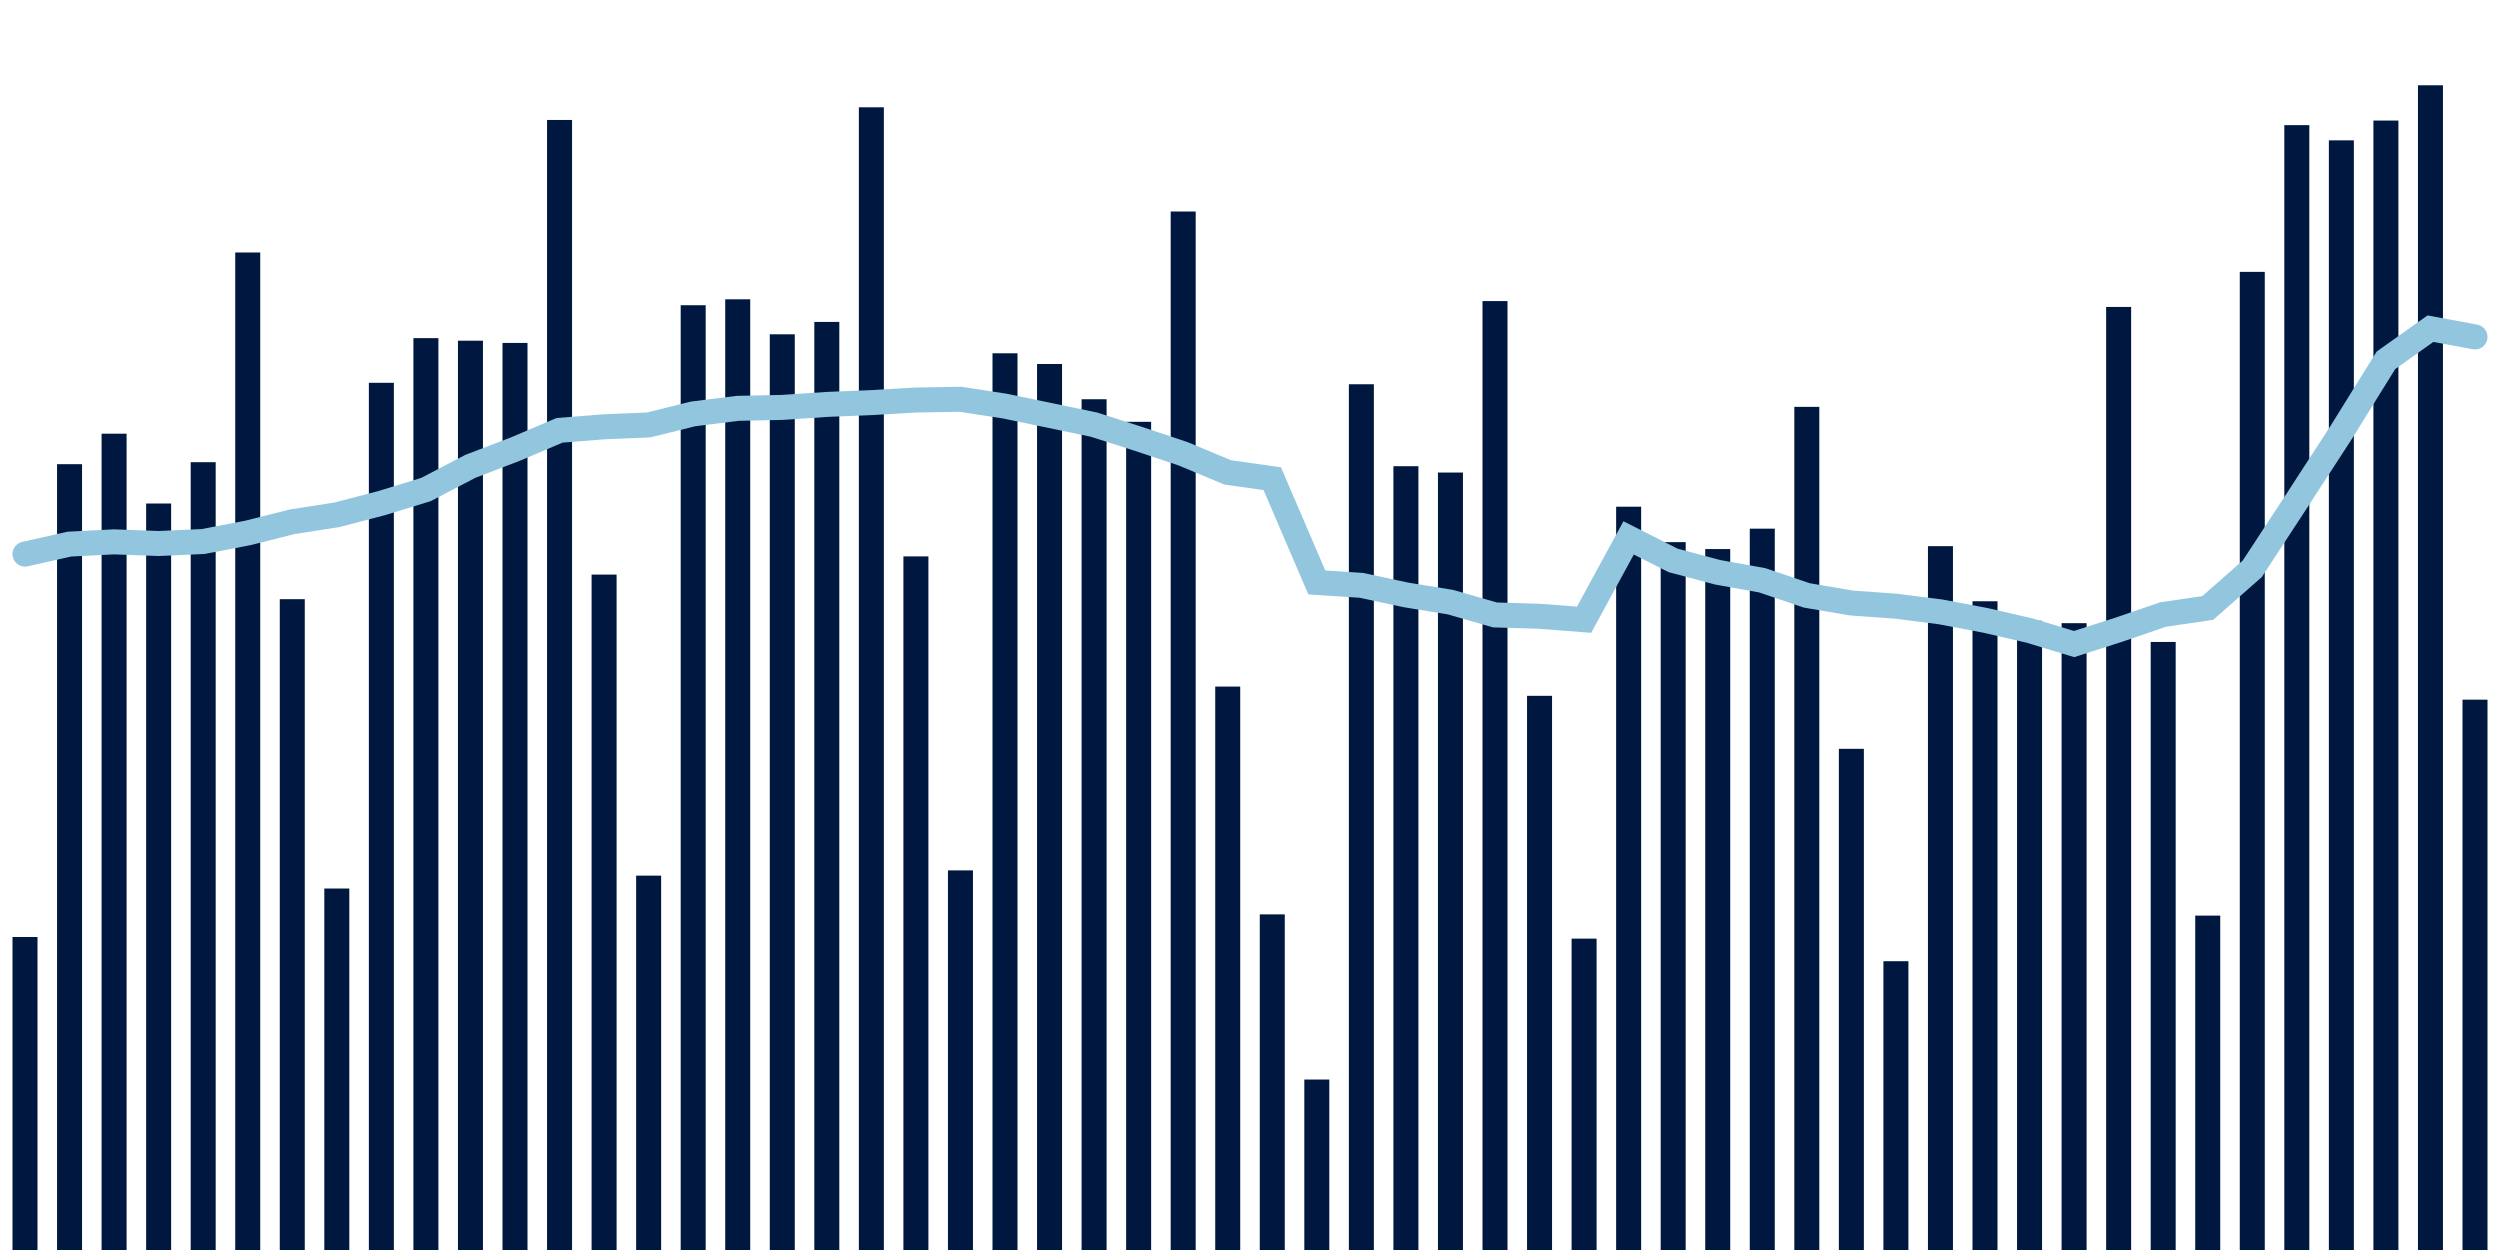 <svg about="DATA_PUBLISHED_DATE:2021-10-10,RENDER_DATE:2021-10-10" xmlns="http://www.w3.org/2000/svg" viewBox="0,0,200,100"><g transform="translate(0,0)"></g><g class="fg-bars tests-vaccines" fill="#00183f" stroke="none"><g><rect x="197" y="55.973" width="2" height="44.027" id="tests-vaccines-0"></rect></g><g><rect x="193.436" y="6.822" width="2" height="93.178" id="tests-vaccines-1"></rect></g><g><rect x="189.873" y="9.644" width="2" height="90.356" id="tests-vaccines-2"></rect></g><g><rect x="186.309" y="11.228" width="2" height="88.772" id="tests-vaccines-3"></rect></g><g><rect x="182.745" y="10.011" width="2" height="89.989" id="tests-vaccines-4"></rect></g><g><rect x="179.182" y="21.75" width="2" height="78.25" id="tests-vaccines-5"></rect></g><g><rect x="175.618" y="73.248" width="2" height="26.752" id="tests-vaccines-6"></rect></g><g><rect x="172.055" y="51.356" width="2" height="48.644" id="tests-vaccines-7"></rect></g><g><rect x="168.491" y="24.555" width="2" height="75.445" id="tests-vaccines-8"></rect></g><g><rect x="164.927" y="49.854" width="2" height="50.146" id="tests-vaccines-9"></rect></g><g><rect x="161.364" y="49.665" width="2" height="50.335" id="tests-vaccines-10"></rect></g><g><rect x="157.8" y="48.101" width="2" height="51.899" id="tests-vaccines-11"></rect></g><g><rect x="154.236" y="43.693" width="2" height="56.307" id="tests-vaccines-12"></rect></g><g><rect x="150.673" y="76.897" width="2" height="23.103" id="tests-vaccines-13"></rect></g><g><rect x="147.109" y="59.906" width="2" height="40.094" id="tests-vaccines-14"></rect></g><g><rect x="143.545" y="32.549" width="2" height="67.451" id="tests-vaccines-15"></rect></g><g><rect x="139.982" y="42.293" width="2" height="57.707" id="tests-vaccines-16"></rect></g><g><rect x="136.418" y="43.925" width="2" height="56.075" id="tests-vaccines-17"></rect></g><g><rect x="132.855" y="43.371" width="2" height="56.629" id="tests-vaccines-18"></rect></g><g><rect x="129.291" y="40.537" width="2" height="59.463" id="tests-vaccines-19"></rect></g><g><rect x="125.727" y="75.09" width="2" height="24.91" id="tests-vaccines-20"></rect></g><g><rect x="122.164" y="55.666" width="2" height="44.334" id="tests-vaccines-21"></rect></g><g><rect x="118.6" y="24.086" width="2" height="75.914" id="tests-vaccines-22"></rect></g><g><rect x="115.036" y="37.803" width="2" height="62.197" id="tests-vaccines-23"></rect></g><g><rect x="111.473" y="37.296" width="2" height="62.704" id="tests-vaccines-24"></rect></g><g><rect x="107.909" y="30.74" width="2" height="69.26" id="tests-vaccines-25"></rect></g><g><rect x="104.345" y="86.363" width="2" height="13.637" id="tests-vaccines-26"></rect></g><g><rect x="100.782" y="73.15" width="2" height="26.85" id="tests-vaccines-27"></rect></g><g><rect x="97.218" y="54.926" width="2" height="45.074" id="tests-vaccines-28"></rect></g><g><rect x="93.655" y="16.921" width="2" height="83.079" id="tests-vaccines-29"></rect></g><g><rect x="90.091" y="33.746" width="2" height="66.254" id="tests-vaccines-30"></rect></g><g><rect x="86.527" y="31.94" width="2" height="68.06" id="tests-vaccines-31"></rect></g><g><rect x="82.964" y="29.121" width="2" height="70.879" id="tests-vaccines-32"></rect></g><g><rect x="79.4" y="28.263" width="2" height="71.737" id="tests-vaccines-33"></rect></g><g><rect x="75.836" y="69.631" width="2" height="30.369" id="tests-vaccines-34"></rect></g><g><rect x="72.273" y="44.512" width="2" height="55.488" id="tests-vaccines-35"></rect></g><g><rect x="68.709" y="8.584" width="2" height="91.416" id="tests-vaccines-36"></rect></g><g><rect x="65.145" y="25.754" width="2" height="74.246" id="tests-vaccines-37"></rect></g><g><rect x="61.582" y="26.744" width="2" height="73.256" id="tests-vaccines-38"></rect></g><g><rect x="58.018" y="23.944" width="2" height="76.056" id="tests-vaccines-39"></rect></g><g><rect x="54.455" y="24.418" width="2" height="75.582" id="tests-vaccines-40"></rect></g><g><rect x="50.891" y="70.051" width="2" height="29.949" id="tests-vaccines-41"></rect></g><g><rect x="47.327" y="45.967" width="2" height="54.033" id="tests-vaccines-42"></rect></g><g><rect x="43.764" y="9.597" width="2" height="90.403" id="tests-vaccines-43"></rect></g><g><rect x="40.2" y="27.434" width="2" height="72.566" id="tests-vaccines-44"></rect></g><g><rect x="36.636" y="27.256" width="2" height="72.744" id="tests-vaccines-45"></rect></g><g><rect x="33.073" y="27.051" width="2" height="72.949" id="tests-vaccines-46"></rect></g><g><rect x="29.509" y="30.624" width="2" height="69.376" id="tests-vaccines-47"></rect></g><g><rect x="25.945" y="71.082" width="2" height="28.918" id="tests-vaccines-48"></rect></g><g><rect x="22.382" y="47.934" width="2" height="52.066" id="tests-vaccines-49"></rect></g><g><rect x="18.818" y="20.199" width="2" height="79.801" id="tests-vaccines-50"></rect></g><g><rect x="15.255" y="36.975" width="2" height="63.025" id="tests-vaccines-51"></rect></g><g><rect x="11.691" y="40.281" width="2" height="59.719" id="tests-vaccines-52"></rect></g><g><rect x="8.127" y="34.695" width="2" height="65.305" id="tests-vaccines-53"></rect></g><g><rect x="4.564" y="37.134" width="2" height="62.866" id="tests-vaccines-54"></rect></g><g><rect x="1" y="74.96" width="2" height="25.04" id="tests-vaccines-55"></rect></g></g><g class="fg-line tests-vaccines" fill="none" stroke="#92c5de" stroke-width="2" stroke-linecap="round"><path d="M198,26.954L194.436,26.294L190.873,28.827L187.309,34.572L183.745,40.063L180.182,45.504L176.618,48.639L173.055,49.16L169.491,50.382L165.927,51.524L162.364,50.443L158.8,49.623L155.236,48.948L151.673,48.497L148.109,48.239L144.545,47.633L140.982,46.424L137.418,45.783L133.855,44.836L130.291,43.031L126.727,49.578L123.164,49.301L119.6,49.195L116.036,48.171L112.473,47.592L108.909,46.827L105.345,46.595L101.782,38.295L98.218,37.793L94.655,36.305L91.091,35.114L87.527,33.972L83.964,33.23L80.4,32.49L76.836,31.941L73.273,32.001L69.709,32.209L66.145,32.353L62.582,32.593L59.018,32.667L55.455,33.111L51.891,33.997L48.327,34.144L44.764,34.426L41.2,35.94L37.636,37.303L34.073,39.164L30.509,40.256L26.945,41.186L23.382,41.74L19.818,42.637L16.255,43.321L12.691,43.481L9.127,43.348L5.564,43.527L2,44.328"></path></g></svg>